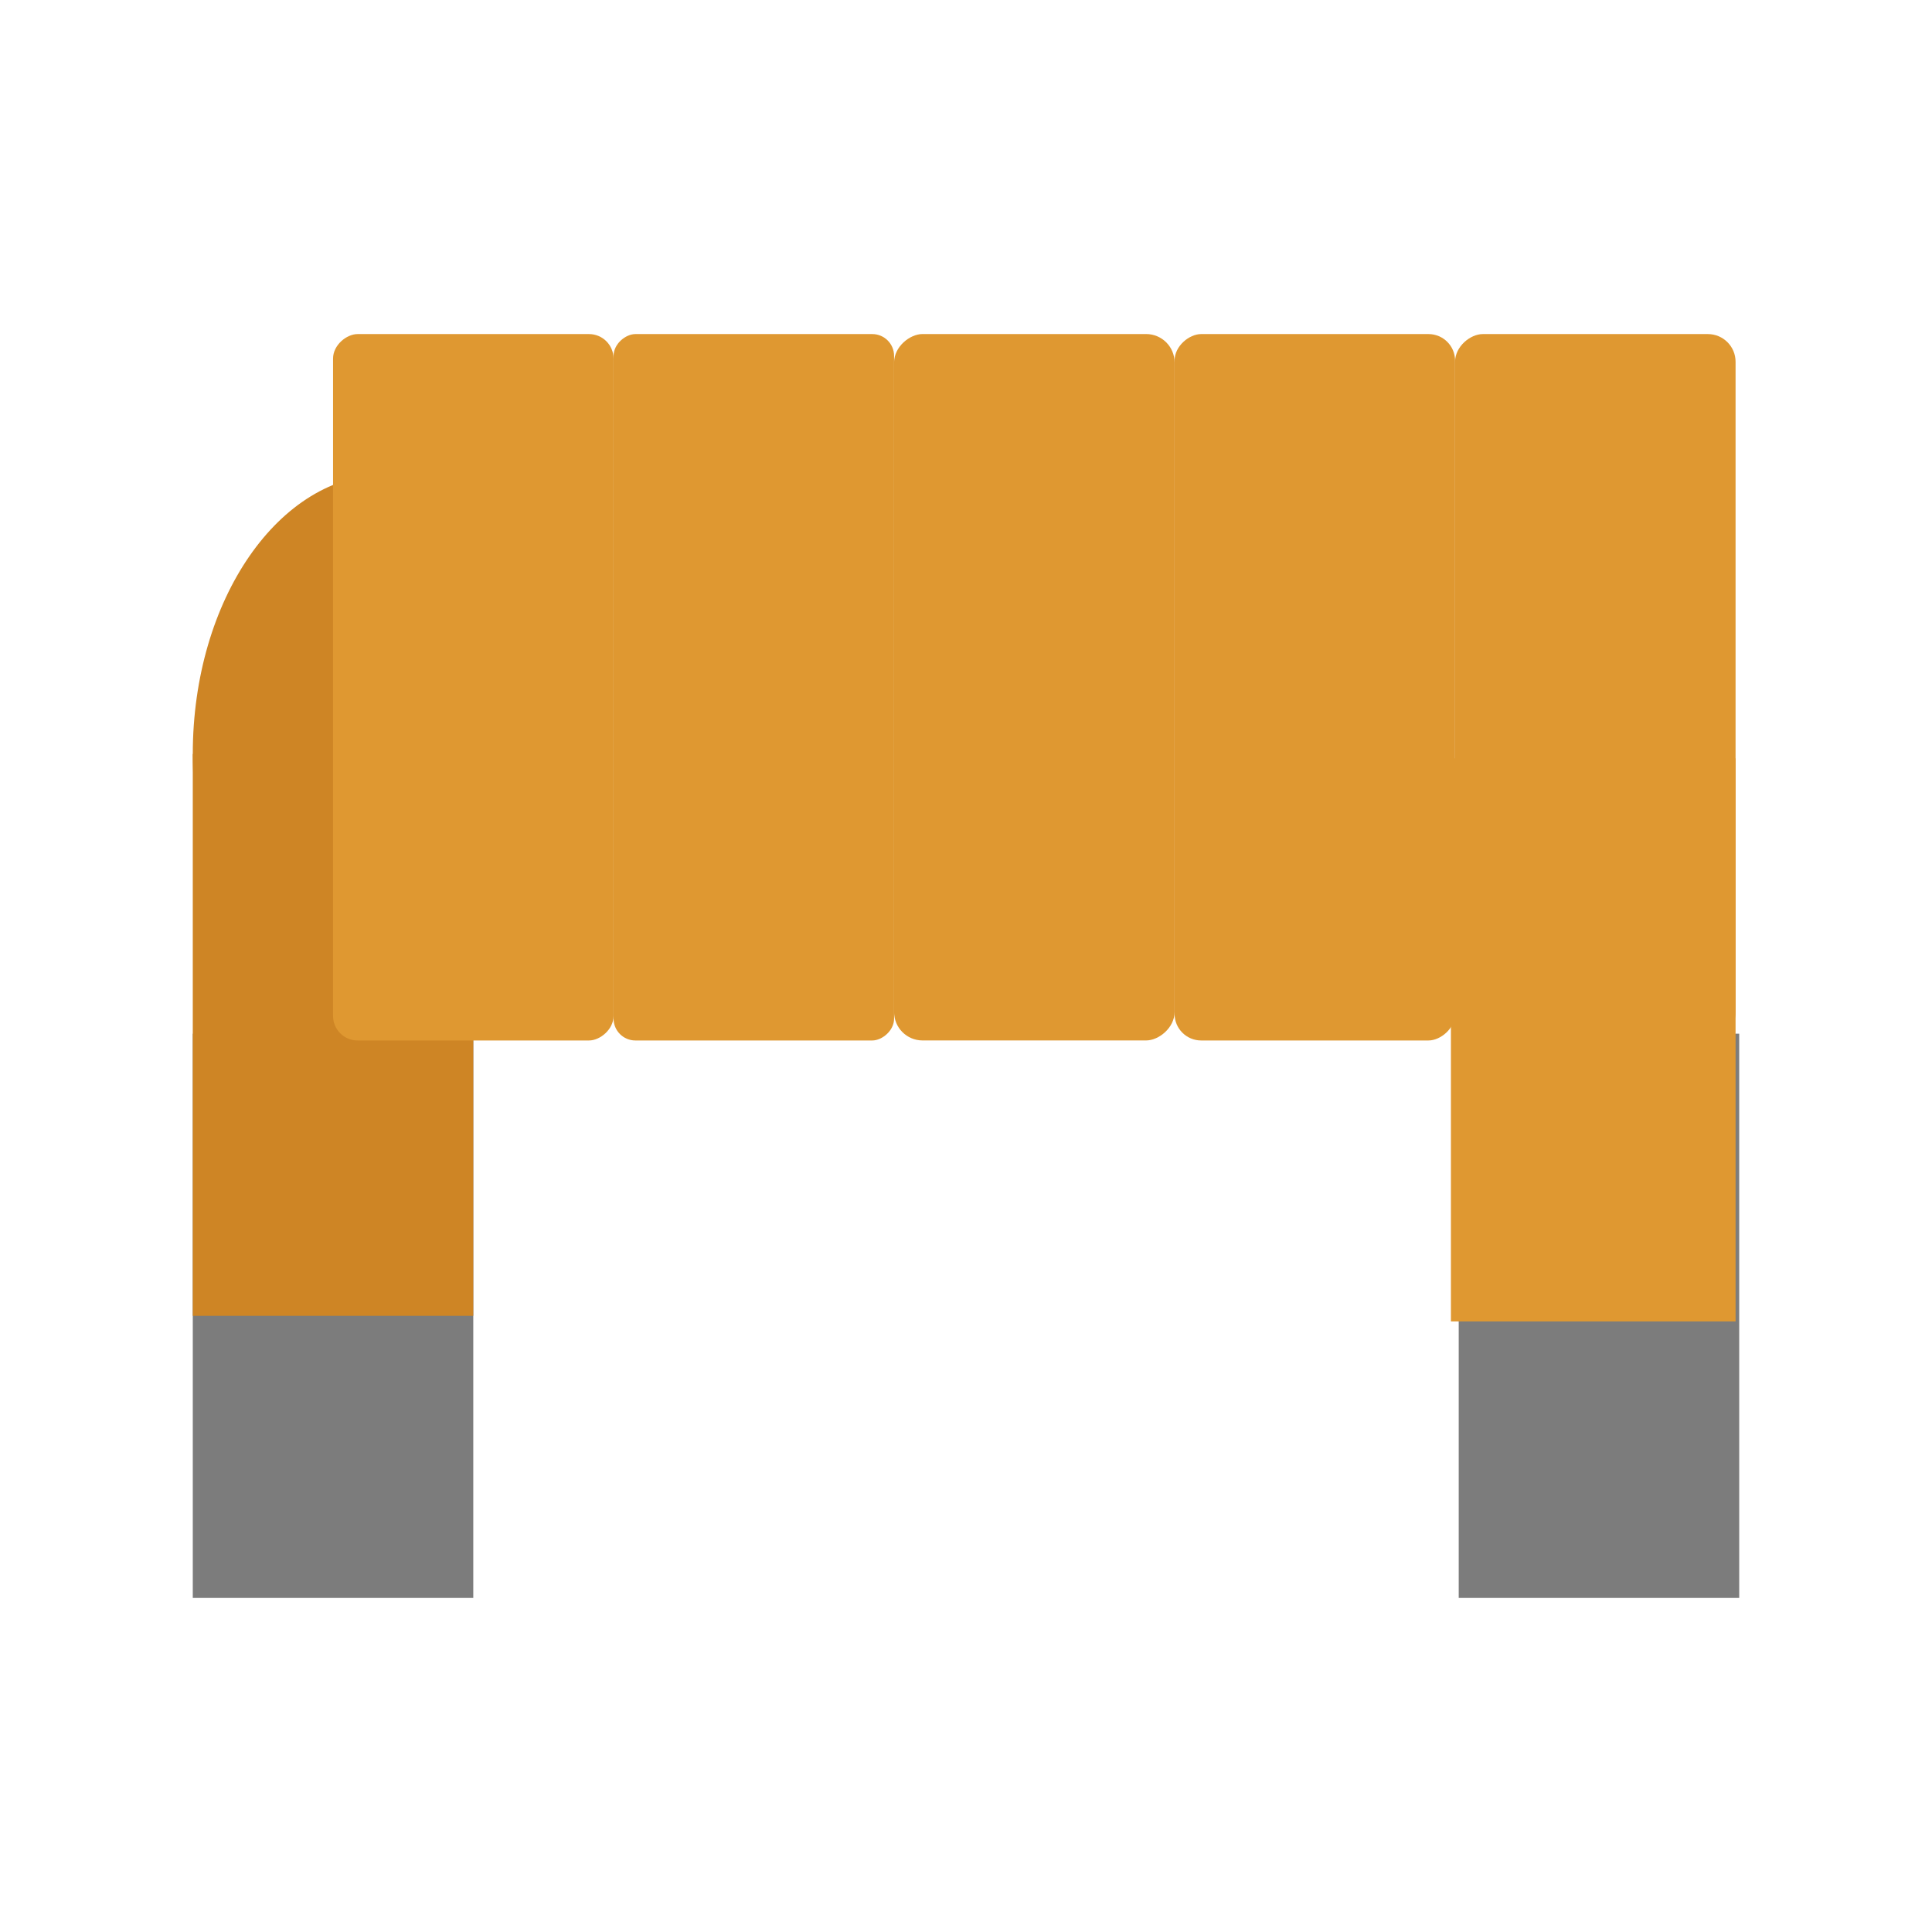 <svg id="Capa_1" data-name="Capa 1" xmlns="http://www.w3.org/2000/svg" viewBox="0 0 566.93 566.93"><title>Bobina</title><rect x="14.94" y="344.96" width="165.57" height="82.31" transform="translate(483.84 288.39) rotate(90)" style="fill:#7c7c7c"/><ellipse cx="113.25" cy="221.26" rx="56.68" ry="82.07" style="fill:#ce8525"/><rect x="56.57" y="221.26" width="82.31" height="164.86" style="fill:#ce8525"/><rect x="386.42" y="344.96" width="165.57" height="82.31" transform="translate(855.32 -83.09) rotate(90)" style="fill:#7c7c7c"/><rect x="35.24" y="160.51" width="207.29" height="82.31" rx="7.2" ry="7.2" transform="translate(340.55 62.79) rotate(90)" style="fill:#df9831"/><rect x="117.55" y="160.51" width="207.29" height="82.31" rx="6.4" ry="6.4" transform="translate(422.87 -19.52) rotate(90)" style="fill:#df9831"/><rect x="199.86" y="160.51" width="207.29" height="82.31" rx="8.35" ry="8.35" transform="translate(505.18 -101.84) rotate(90)" style="fill:#df9831"/><rect x="282.18" y="160.51" width="207.29" height="82.31" rx="7.8" ry="7.8" transform="translate(587.49 -184.15) rotate(90)" style="fill:#df9831"/><rect x="364.49" y="160.51" width="207.29" height="82.31" rx="8.13" ry="8.13" transform="translate(669.8 -266.46) rotate(90)" style="fill:#df9831"/><rect x="425.76" y="222.53" width="83.53" height="165.23" style="fill:#df9831"/></svg>